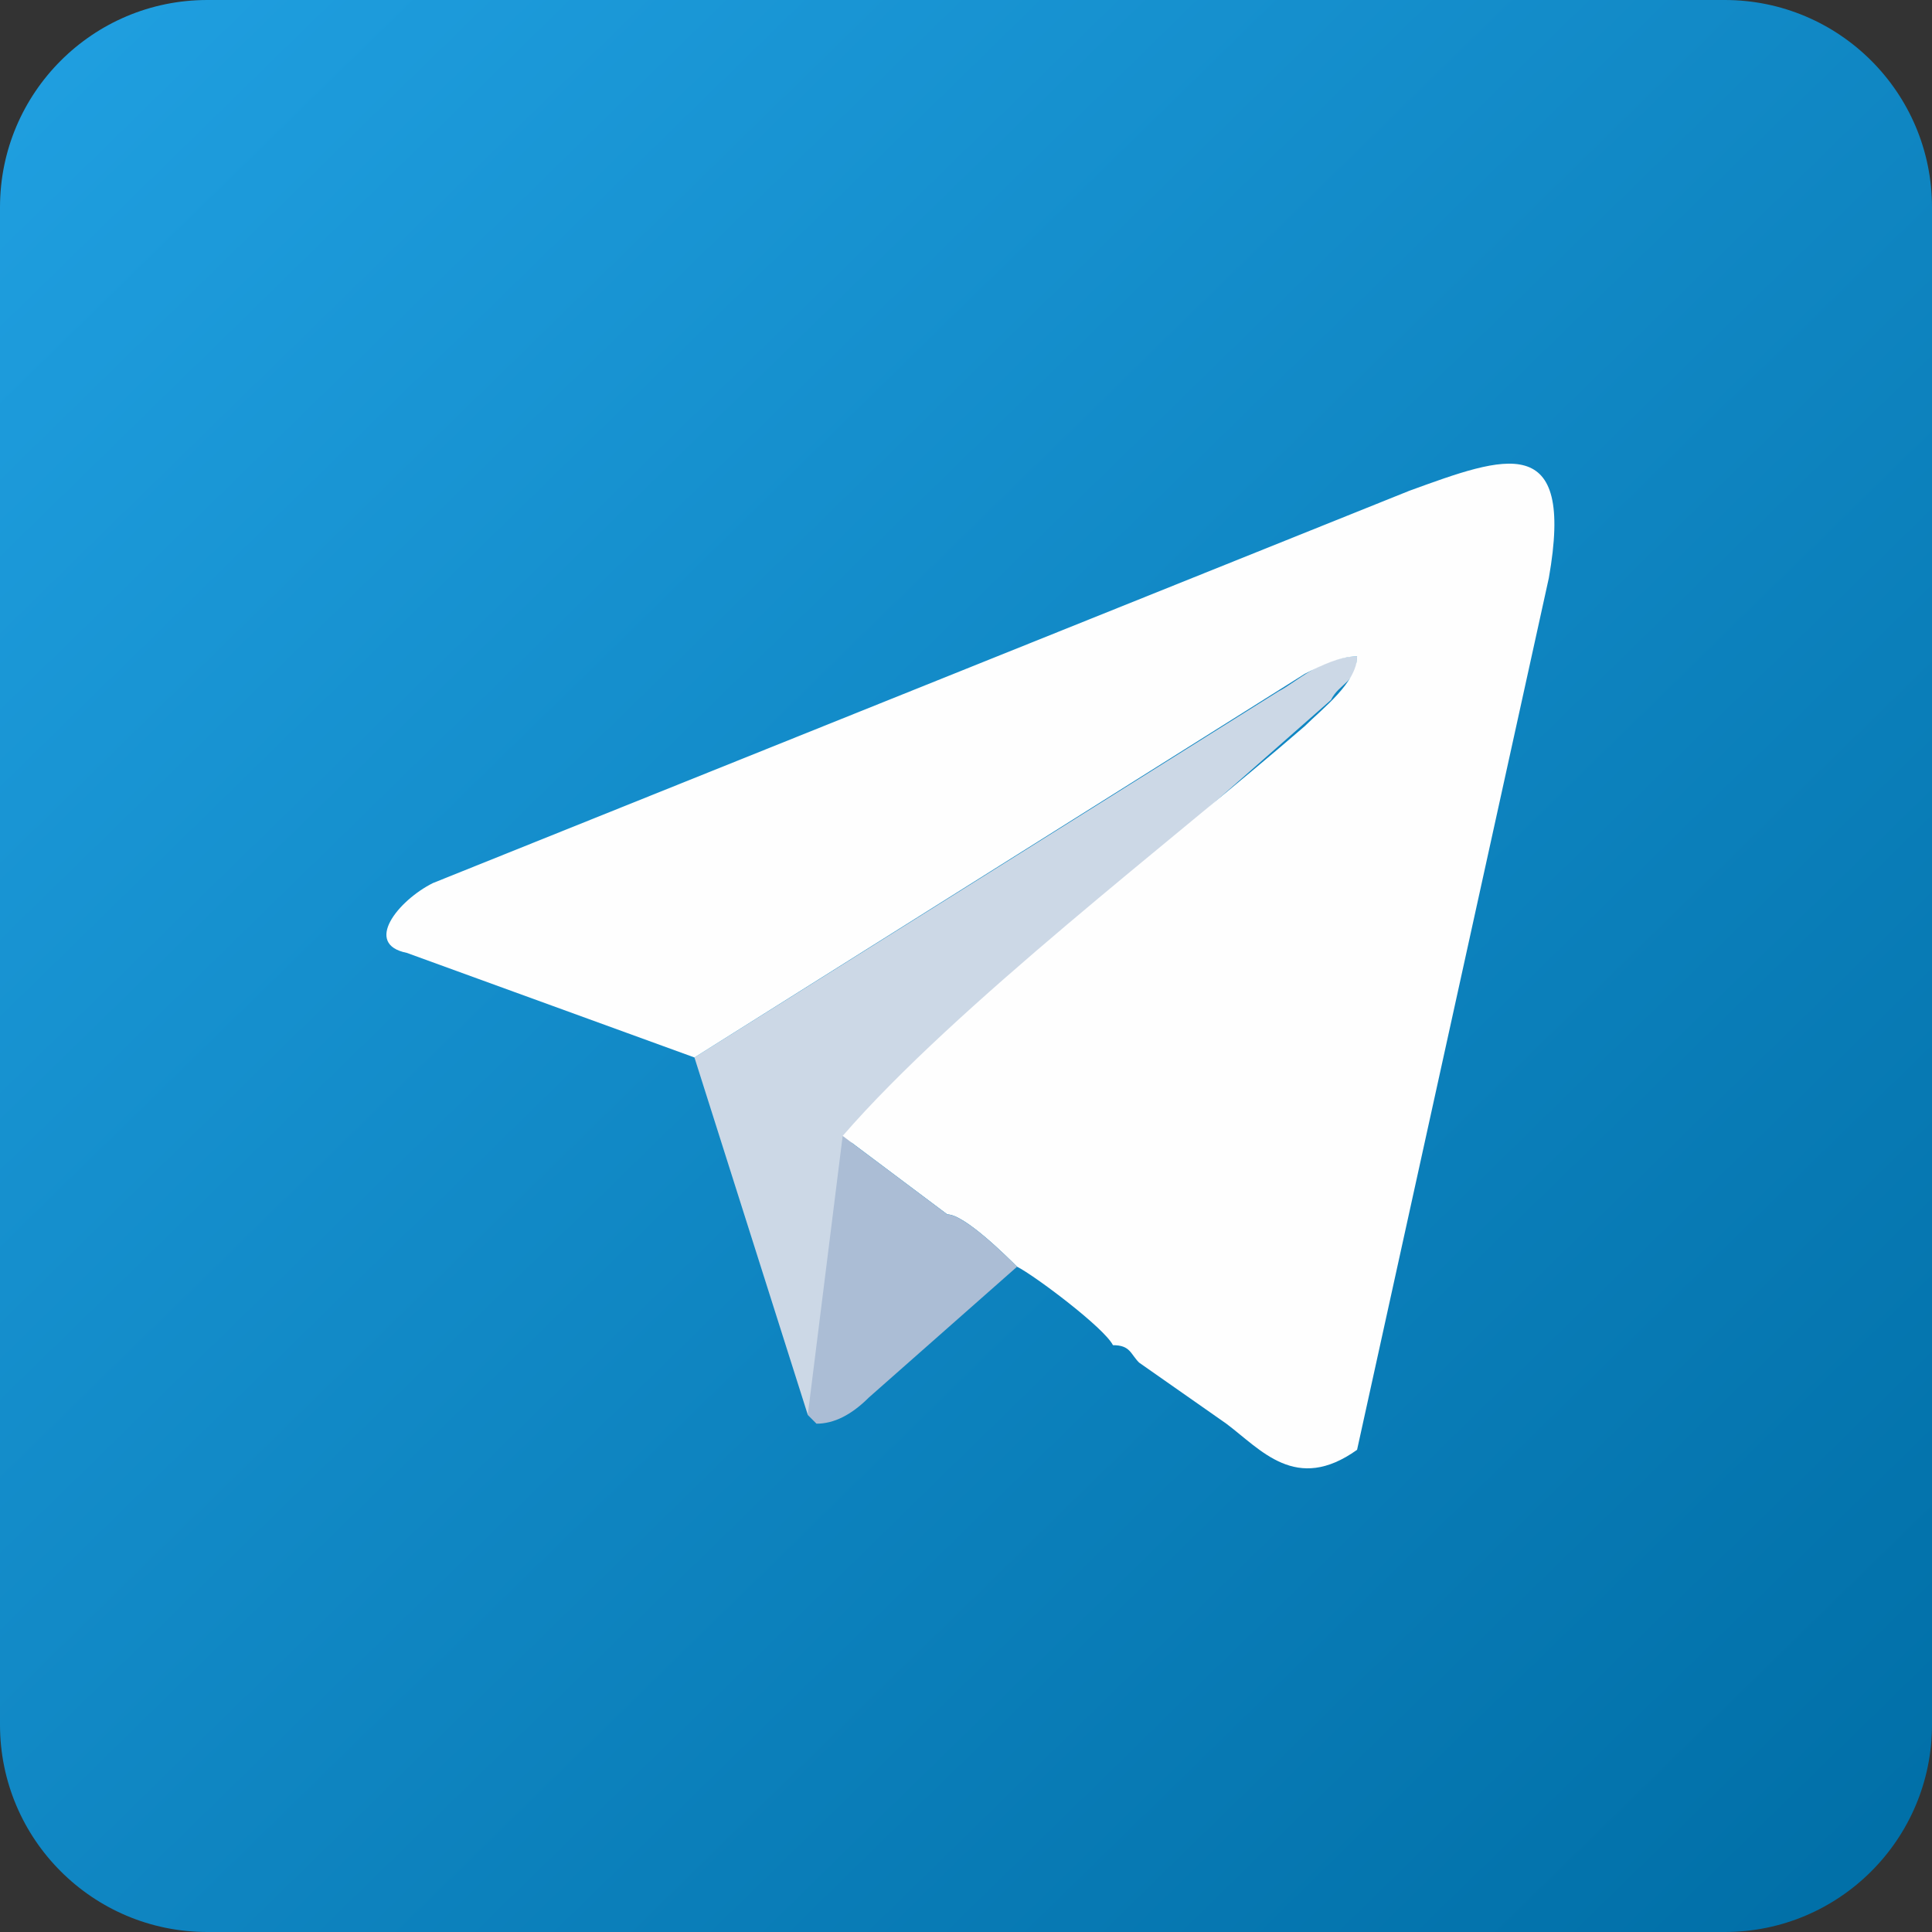 <svg width="50" height="50" viewBox="0 0 50 50" fill="none" xmlns="http://www.w3.org/2000/svg">
<rect x="0" y="0" width="50" height="50" fill="#333333" stroke="none"/>
<g clip-path="url(#clip0_142_4596)">
<path d="M44.636 0H5.364C2.402 0 0 2.402 0 5.364V44.636C0 47.599 2.402 50 5.364 50H44.636C47.599 50 50 47.599 50 44.636V5.364C50 2.402 47.599 0 44.636 0Z" fill="url(#paint0_linear_142_4596)"/>
<path fill-rule="evenodd" clip-rule="evenodd" d="M34.444 18.116C34.669 17.665 35.121 17.665 35.121 16.988C34.218 16.988 33.541 17.665 33.09 17.891L17.972 27.367L20.906 36.618C21.357 36.167 21.357 35.716 21.357 34.813C21.357 34.362 21.583 33.459 21.583 33.008V31.429C21.808 31.203 21.808 30.977 21.808 30.526C21.808 30.301 21.808 30.075 21.808 29.849C22.034 29.398 22.259 29.624 22.485 29.172C25.87 25.562 30.608 21.501 34.444 18.116Z" fill="#CCD8E6"/>
<path fill-rule="evenodd" clip-rule="evenodd" d="M10.527 24.66L17.972 27.367L33.767 17.439C34.218 17.213 34.669 16.988 35.121 16.988C35.121 17.665 34.218 18.342 33.767 18.793C30.382 21.726 24.741 26.013 21.808 29.398L24.516 31.428C24.967 31.428 26.095 32.557 26.321 32.782C26.772 33.008 28.577 34.362 28.803 34.813C29.254 34.813 29.254 35.039 29.48 35.264L31.736 36.844C32.639 37.521 33.541 38.649 35.121 37.521L40.084 14.957C40.761 11.121 38.956 11.798 36.474 12.701L11.203 22.854C10.301 23.306 9.398 24.434 10.527 24.66Z" fill="#FEFEFE"/>
<path fill-rule="evenodd" clip-rule="evenodd" d="M20.905 36.619L21.131 36.845C21.582 36.845 22.034 36.619 22.485 36.168L26.321 32.783C26.095 32.558 24.967 31.43 24.516 31.43L21.808 29.399L20.905 36.619Z" fill="#ABBDD5"/>
</g>
<defs>
<linearGradient id="paint0_linear_142_4596" x1="-0.016" y1="-0.473" x2="49.581" y2="50.278" gradientUnits="userSpaceOnUse">
<stop stop-color="#20A0E1"/>
<stop offset="1" stop-color="#006EA6"/>
</linearGradient>
<clipPath id="clip0_142_4596">
<rect width="50" height="50" fill="white"/>
</clipPath>
</defs>
</svg>

